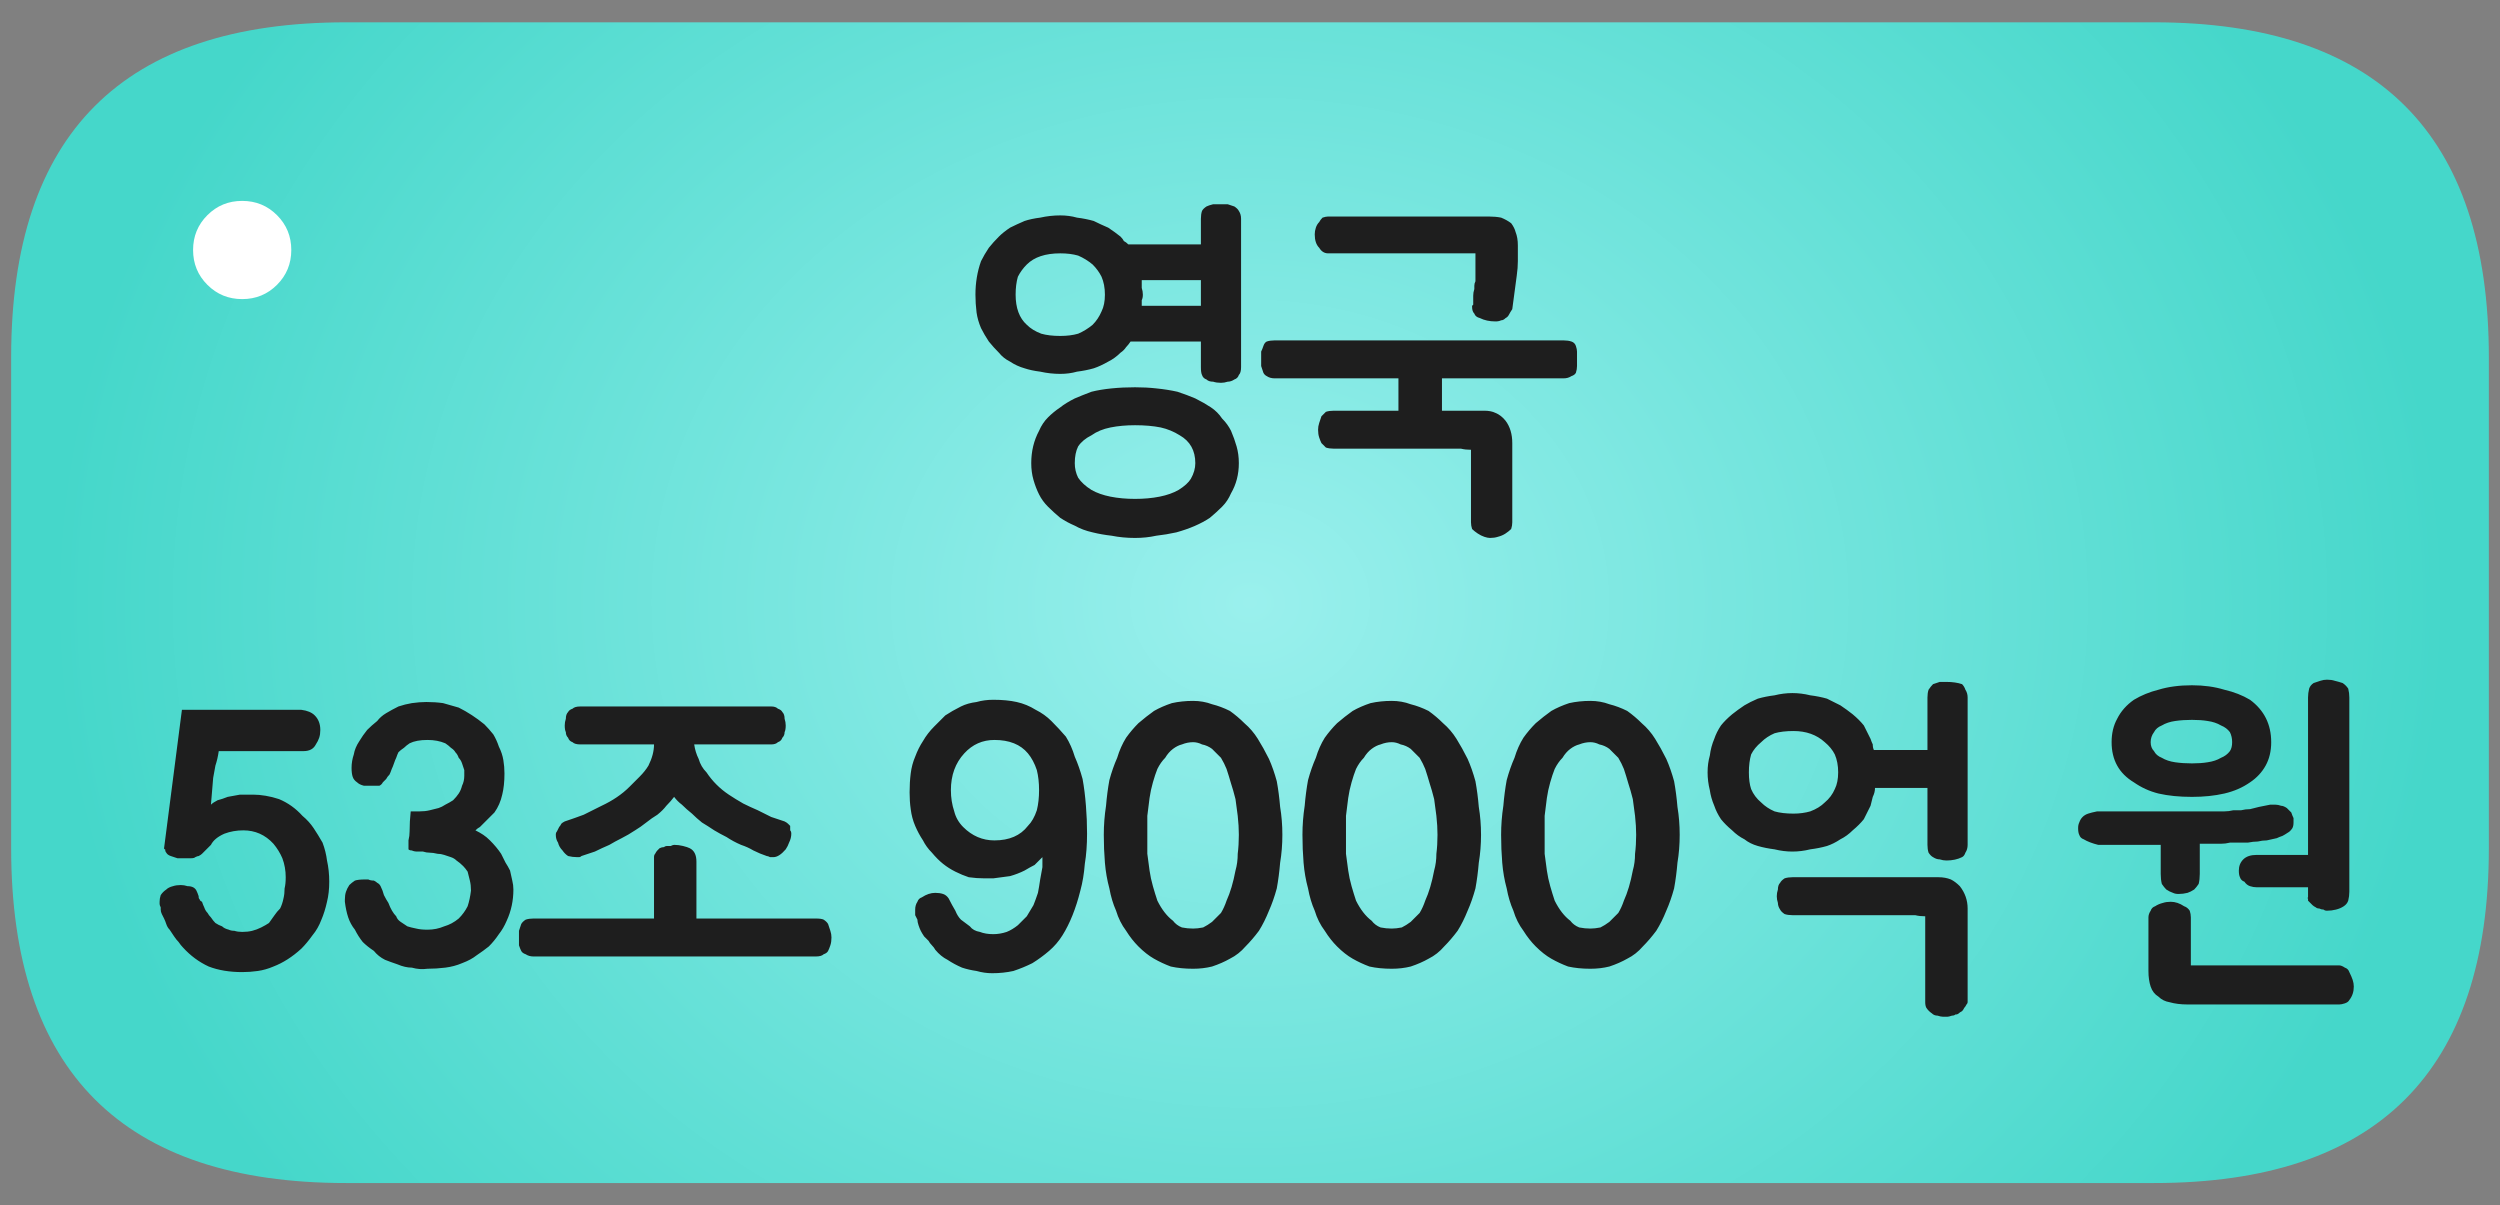 
<svg xmlns="http://www.w3.org/2000/svg" version="1.1" xmlns:xlink="http://www.w3.org/1999/xlink" preserveAspectRatio="none" x="0px" y="0px" width="112px" height="54px" viewBox="0 0 112 54">
<rect x="0" y="0" width="112" height="54" fill="#808080" stroke="none"/>
<defs>
<radialGradient id="Gradient_1" gradientUnits="userSpaceOnUse" cx="0" cy="0" r="53.625" fx="0" fy="0" gradientTransform="matrix( 1, 0, 0, 0.844, 0,0) " spreadMethod="pad">
<stop  offset="0%" stop-color="#9AF0ED"/>

<stop  offset="100%" stop-color="#45D7CA"/>
</radialGradient>

<g id="fgnf44545_6_Layer6_0_FILL">
<path fill="url(#Gradient_1)" stroke="none" d="
M 55.5 -11
Q 55.5 -26 40.5 -26
L -40.5 -26
Q -55.5 -26 -55.5 -11
L -55.5 11
Q -55.5 26 -40.5 26
L 40.5 26
Q 55.5 26 55.5 11
L 55.5 -11 Z"/>
</g>

<g id="fgnf44545_6_Layer5_0_FILL">
<path fill="#FFFFFF" stroke="none" d="
M -42.25 -20.25
Q -43.4 -20.25 -44.2 -19.45 -45 -18.65 -45 -17.5 -45 -16.35 -44.2 -15.55 -43.4 -14.75 -42.25 -14.75 -41.1 -14.75 -40.3 -15.55 -39.5 -16.35 -39.5 -17.5 -39.5 -18.65 -40.3 -19.45 -41.1 -20.25 -42.25 -20.25 Z"/>
</g>

<g id="fgnf44545_6_Layer4_0_FILL">
<path fill="#1E1E1E" stroke="none" d="
M -41.7 6.05
Q -41.65 5.9 -41.65 5.7 -41.65 5.3 -41.9 5.05 -42.1 4.85 -42.5 4.8
L -47.85 4.8
Q -47.95 5.6 -48.05 6.35 -48.15 7.15 -48.25 7.9 -48.35 8.65 -48.45 9.45 -48.55 10.2 -48.65 11 -48.65 11.05 -48.6 11.05 -48.6 11.15 -48.55 11.2 -48.5 11.3 -48.35 11.35 -48.2 11.4 -48.05 11.45 -47.9 11.45 -47.75 11.45 -47.55 11.45 -47.45 11.45 -47.3 11.45 -47.25 11.4 -47.15 11.35 -47.1 11.35 -47 11.3 -46.95 11.25 -46.9 11.2 -46.85 11.15 -46.8 11.1 -46.75 11.05 -46.7 11 -46.65 10.95 -46.6 10.9 -46.55 10.85 -46.4 10.55 -45.95 10.35 -45.55 10.2 -45.1 10.2 -44.3 10.2 -43.75 10.8 -43.5 11.1 -43.35 11.45 -43.2 11.85 -43.2 12.3 -43.2 12.6 -43.25 12.8 -43.25 13.05 -43.3 13.25 -43.35 13.5 -43.45 13.7 -43.6 13.85 -43.7 14 -43.85 14.2 -43.95 14.35 -44.1 14.45 -44.3 14.55 -44.5 14.65 -44.7 14.7 -44.9 14.75 -45.15 14.75 -45.35 14.75 -45.5 14.7 -45.65 14.7 -45.75 14.65 -45.95 14.6 -46.05 14.5 -46.2 14.45 -46.35 14.35 -46.45 14.25 -46.55 14.1 -46.65 14 -46.7 13.9 -46.8 13.8 -46.85 13.65 -46.9 13.55 -46.95 13.4 -47.05 13.35 -47.05 13.3 -47.1 13.25 -47.1 13.2
L -47.1 13.15
Q -47.15 13 -47.2 12.9 -47.25 12.8 -47.35 12.75 -47.45 12.7 -47.6 12.7 -47.75 12.65 -47.9 12.65 -48.1 12.65 -48.25 12.7 -48.45 12.75 -48.55 12.85 -48.7 12.95 -48.8 13.1 -48.85 13.25 -48.85 13.4 -48.85 13.45 -48.85 13.5 -48.85 13.55 -48.8 13.65 -48.8 13.7 -48.8 13.75 -48.8 13.85 -48.75 13.95 -48.7 14.05 -48.65 14.15 -48.6 14.25 -48.55 14.4 -48.5 14.55 -48.4 14.65 -48.3 14.8 -48.2 14.95 -48.1 15.1 -48 15.2 -47.9 15.35 -47.8 15.45 -47.3 16 -46.65 16.3 -46 16.55 -45.15 16.55 -44.8 16.55 -44.45 16.5 -44.1 16.45 -43.75 16.3 -43.1 16.05 -42.5 15.5 -42.25 15.25 -42 14.9 -41.75 14.6 -41.6 14.2 -41.45 13.85 -41.35 13.4 -41.25 13 -41.25 12.5 -41.25 12 -41.35 11.55 -41.4 11.15 -41.55 10.75 -41.75 10.4 -41.95 10.1 -42.15 9.8 -42.45 9.55 -42.9 9.05 -43.5 8.8 -43.8 8.7 -44.1 8.65 -44.4 8.6 -44.65 8.6 -45 8.6 -45.25 8.6 -45.55 8.65 -45.8 8.7 -46.05 8.8 -46.25 8.85 -46.45 8.95 -46.55 9.05 -46.5 8.45 -46.45 7.85 -46.4 7.6 -46.35 7.3 -46.25 7 -46.2 6.65 -45.7 6.65 -45.25 6.65 -44.75 6.65 -44.3 6.65 -43.3 6.65 -42.4 6.65 -42 6.65 -41.85 6.35 -41.75 6.2 -41.7 6.05
M -33.9 5.9
Q -34.1 5.65 -34.3 5.45 -34.85 5 -35.45 4.7 -35.8 4.6 -36.15 4.5 -36.5 4.45 -36.9 4.45 -37.2 4.45 -37.55 4.5 -37.85 4.55 -38.15 4.65 -38.45 4.8 -38.7 4.95 -38.95 5.1 -39.1 5.3 -39.35 5.5 -39.55 5.7 -39.75 5.95 -39.9 6.2 -40.1 6.5 -40.15 6.8 -40.25 7.1 -40.25 7.4 -40.25 7.65 -40.2 7.8 -40.15 7.95 -40 8.05 -39.9 8.15 -39.7 8.2 -39.5 8.2 -39.25 8.2 -39.1 8.2 -39 8.2 -38.9 8.15 -38.85 8.05 -38.8 8 -38.7 7.9 -38.65 7.8 -38.55 7.7 -38.5 7.6 -38.45 7.45 -38.4 7.35 -38.35 7.2 -38.3 7.05 -38.25 6.95 -38.2 6.8 -38.15 6.7 -38.05 6.6 -37.9 6.5 -37.8 6.4 -37.65 6.3 -37.35 6.15 -36.85 6.15 -36.4 6.15 -36.05 6.3 -35.9 6.4 -35.8 6.5 -35.65 6.6 -35.6 6.7 -35.5 6.8 -35.45 6.95 -35.35 7.05 -35.3 7.2 -35.25 7.35 -35.2 7.5 -35.2 7.65 -35.2 7.75 -35.2 8 -35.3 8.2 -35.35 8.4 -35.45 8.55 -35.55 8.7 -35.7 8.85 -35.85 8.95 -36.05 9.05 -36.2 9.15 -36.35 9.2 -36.55 9.25 -36.75 9.3 -36.95 9.35 -37.2 9.35 -37.4 9.35 -37.6 9.35 -37.65 9.8 -37.65 10.25 -37.65 10.45 -37.7 10.65 -37.7 10.85 -37.7 11.05 -37.65 11.1 -37.55 11.1 -37.45 11.15 -37.3 11.15 -37.2 11.15 -37.05 11.15 -36.9 11.2 -36.75 11.2 -36.6 11.2 -36.4 11.25 -36.25 11.25 -36.1 11.3 -35.95 11.35 -35.8 11.4 -35.65 11.45 -35.55 11.55 -35.4 11.65 -35.25 11.8 -35.15 11.9 -35.05 12.05 -35 12.25 -34.95 12.45 -34.9 12.65 -34.9 12.9 -34.95 13.3 -35.05 13.6 -35.2 13.9 -35.45 14.15 -35.75 14.4 -36.1 14.5 -36.45 14.65 -36.85 14.65 -37.15 14.65 -37.35 14.6 -37.6 14.55 -37.75 14.5 -37.9 14.4 -38.05 14.3 -38.2 14.2 -38.25 14.05 -38.45 13.85 -38.6 13.45 -38.7 13.3 -38.8 13.1 -38.85 12.9 -38.95 12.7 -39 12.6 -39.1 12.55 -39.15 12.5 -39.25 12.45 -39.4 12.45 -39.5 12.4 -39.6 12.4 -39.65 12.4 -39.95 12.4 -40.1 12.45 -40.25 12.55 -40.35 12.65 -40.45 12.8 -40.5 12.95 -40.55 13.1 -40.55 13.3
L -40.55 13.4
Q -40.5 13.8 -40.4 14.1 -40.3 14.4 -40.1 14.65 -39.95 14.95 -39.75 15.2 -39.55 15.4 -39.25 15.6 -39.05 15.85 -38.75 16 -38.5 16.1 -38.2 16.2 -37.85 16.35 -37.55 16.35 -37.2 16.45 -36.85 16.4 -36.45 16.4 -36.05 16.35 -35.65 16.3 -35.3 16.15 -34.9 16 -34.65 15.8 -34.35 15.6 -34.1 15.4 -33.85 15.15 -33.65 14.85 -33.45 14.6 -33.3 14.25 -33 13.6 -33 12.85 -33 12.65 -33.05 12.45 -33.1 12.2 -33.15 12 -33.25 11.8 -33.35 11.65 -33.45 11.45 -33.55 11.25 -33.75 10.95 -34.05 10.65 -34.2 10.5 -34.35 10.4 -34.5 10.3 -34.7 10.2 -34.6 10.1 -34.5 10.05 -34.4 9.95 -34.3 9.85 -34.2 9.75 -34.1 9.65 -34 9.55 -33.85 9.4 -33.6 9.05 -33.5 8.6 -33.4 8.2 -33.4 7.65 -33.4 7.35 -33.45 7.05 -33.5 6.75 -33.65 6.45 -33.75 6.15 -33.9 5.9
M -20.95 6.05
Q -20.85 5.95 -20.85 5.8 -20.8 5.7 -20.8 5.5 -20.8 5.35 -20.85 5.2 -20.85 5 -20.95 4.9 -21 4.8 -21.15 4.75 -21.25 4.65 -21.45 4.65
L -30 4.65
Q -30.25 4.65 -30.35 4.75 -30.5 4.8 -30.55 4.9 -30.65 5 -30.65 5.2 -30.7 5.35 -30.7 5.5 -30.7 5.7 -30.65 5.8 -30.65 5.95 -30.55 6.05 -30.5 6.2 -30.35 6.25 -30.25 6.35 -30 6.35
L -26.7 6.35
Q -26.7 6.8 -26.95 7.3 -27.1 7.55 -27.35 7.8 -27.55 8 -27.8 8.25 -28.3 8.75 -29.05 9.1 -29.45 9.3 -29.85 9.5 -30.25 9.65 -30.7 9.8 -30.8 9.85 -30.85 9.9 -30.9 10 -30.95 10.05 -31 10.15 -31.05 10.25 -31.1 10.3 -31.1 10.4 -31.1 10.6 -31 10.75 -30.95 10.95 -30.8 11.1 -30.7 11.25 -30.55 11.35 -30.35 11.4 -30.15 11.4 -30.1 11.4 -30.05 11.4 -30 11.4 -29.95 11.35 -29.65 11.25 -29.35 11.15 -29.05 11 -28.7 10.85 -28.45 10.7 -28.15 10.55 -27.85 10.4 -27.55 10.2 -27.3 10.05 -27.05 9.85 -26.8 9.65 -26.55 9.5 -26.3 9.3 -26.15 9.1 -25.95 8.9 -25.8 8.7 -25.65 8.9 -25.45 9.05 -25.25 9.25 -25 9.45 -24.8 9.65 -24.55 9.85 -24.3 10 -24 10.2 -23.75 10.35 -23.45 10.5 -23.15 10.7 -22.8 10.85 -22.5 10.95 -22.25 11.1 -21.95 11.25 -21.65 11.35 -21.6 11.35 -21.5 11.4 -21.4 11.4 -21.35 11.4 -21.1 11.4 -20.8 11.05 -20.7 10.9 -20.65 10.75 -20.55 10.55 -20.55 10.35 -20.55 10.25 -20.6 10.2 -20.6 10.1 -20.6 10 -20.65 9.95 -20.7 9.9 -20.75 9.85 -20.85 9.8 -21.15 9.7 -21.45 9.6 -21.75 9.45 -22.05 9.3 -22.4 9.15 -22.7 9 -23.05 8.8 -23.35 8.6 -23.65 8.4 -23.9 8.15 -24.15 7.9 -24.35 7.6 -24.6 7.35 -24.7 7 -24.85 6.7 -24.9 6.35
L -21.45 6.35
Q -21.25 6.35 -21.15 6.25 -21 6.2 -20.95 6.05
M -19.45 15.85
Q -19.2 15.85 -19.1 15.75 -18.95 15.7 -18.9 15.6 -18.85 15.5 -18.8 15.35 -18.75 15.2 -18.75 15 -18.75 14.85 -18.8 14.7 -18.85 14.55 -18.9 14.4 -18.95 14.3 -19.1 14.2 -19.2 14.15 -19.45 14.15
L -24.8 14.15 -24.8 11.6
Q -24.8 11.15 -25.1 11 -25.2 10.95 -25.4 10.9 -25.6 10.85 -25.8 10.85 -25.85 10.85 -25.95 10.9 -26.05 10.9 -26.1 10.9 -26.2 10.9 -26.25 10.95 -26.35 10.95 -26.45 11 -26.5 11.05 -26.55 11.1 -26.6 11.15 -26.65 11.25 -26.7 11.3 -26.7 11.4 -26.7 11.5 -26.7 11.6
L -26.7 14.15 -32.1 14.15
Q -32.3 14.15 -32.45 14.2 -32.6 14.3 -32.65 14.4 -32.7 14.55 -32.75 14.7 -32.75 14.85 -32.75 15 -32.75 15.2 -32.75 15.35 -32.7 15.5 -32.65 15.6 -32.6 15.7 -32.45 15.75 -32.3 15.85 -32.1 15.85
L -19.45 15.85
M -8.25 6
Q -8.55 5.65 -8.9 5.3 -9.2 5 -9.6 4.8 -10 4.55 -10.45 4.45 -10.9 4.35 -11.5 4.35 -11.9 4.35 -12.25 4.45 -12.65 4.5 -12.95 4.65 -13.35 4.85 -13.65 5.05 -13.9 5.3 -14.15 5.55 -14.45 5.85 -14.65 6.2 -14.85 6.5 -15 6.9 -15.15 7.25 -15.2 7.65 -15.25 8.05 -15.25 8.5 -15.25 8.9 -15.2 9.25 -15.15 9.65 -15 10 -14.85 10.35 -14.65 10.65 -14.5 10.95 -14.25 11.2 -14 11.5 -13.75 11.7 -13.5 11.9 -13.2 12.05 -12.9 12.2 -12.6 12.3 -12.25 12.35 -11.9 12.35 -11.85 12.35 -11.8 12.35 -11.7 12.35 -11.65 12.35 -11.6 12.35 -11.55 12.35
L -11.5 12.35
Q -11.1 12.3 -10.75 12.25 -10.4 12.15 -10.1 12 -9.85 11.85 -9.65 11.75 -9.45 11.55 -9.3 11.4 -9.3 11.6 -9.3 11.85 -9.35 12.15 -9.4 12.4 -9.45 12.75 -9.5 13 -9.6 13.3 -9.7 13.55 -9.85 13.8 -10 14.05 -10.2 14.25 -10.4 14.45 -10.65 14.65 -10.9 14.75 -11.2 14.85 -11.5 14.85 -11.85 14.85 -12.1 14.75 -12.4 14.7 -12.55 14.5 -12.75 14.35 -12.95 14.2 -13.1 14.05 -13.2 13.8 -13.35 13.55 -13.5 13.25 -13.6 13.1 -13.75 13.05 -13.9 13 -14.1 13 -14.4 13 -14.7 13.2 -14.85 13.25 -14.9 13.4 -15 13.55 -15 13.75 -15 13.85 -15 14 -14.95 14.1 -14.9 14.2 -14.9 14.3 -14.85 14.45 -14.8 14.6 -14.75 14.7 -14.7 14.8 -14.6 14.95 -14.5 15.05 -14.4 15.15 -14.35 15.25 -14.25 15.35 -14.15 15.45 -14.1 15.55 -13.85 15.85 -13.55 16 -13.25 16.2 -12.9 16.35 -12.6 16.45 -12.25 16.5 -11.9 16.6 -11.55 16.6 -11.05 16.6 -10.6 16.5 -10.15 16.35 -9.75 16.15 -9.35 15.9 -9 15.6 -8.65 15.3 -8.4 14.9 -8.15 14.5 -7.95 14 -7.75 13.5 -7.6 12.9 -7.45 12.35 -7.4 11.7 -7.3 11.1 -7.3 10.35 -7.3 9.7 -7.35 9.1 -7.4 8.45 -7.5 7.9 -7.65 7.35 -7.85 6.9 -8 6.4 -8.25 6
M -9.95 6.75
Q -9.7 7.05 -9.55 7.5 -9.45 7.9 -9.45 8.4 -9.45 8.9 -9.55 9.3 -9.7 9.75 -9.95 10 -10.45 10.65 -11.45 10.65 -11.85 10.65 -12.2 10.5 -12.55 10.35 -12.85 10.05 -13.15 9.75 -13.25 9.35 -13.4 8.9 -13.4 8.4 -13.4 7.4 -12.8 6.75 -12.25 6.15 -11.45 6.15 -10.45 6.15 -9.95 6.75
M -3.25 -9.45
Q -3.7 -9.55 -4.2 -9.6 -4.65 -9.65 -5.15 -9.65 -5.7 -9.65 -6.2 -9.6 -6.7 -9.55 -7.1 -9.45 -7.5 -9.3 -7.85 -9.15 -8.25 -8.95 -8.5 -8.75 -8.8 -8.55 -9.05 -8.3 -9.3 -8.05 -9.45 -7.7 -9.8 -7.05 -9.8 -6.25 -9.8 -5.85 -9.7 -5.5 -9.6 -5.15 -9.45 -4.85 -9.3 -4.55 -9.05 -4.3 -8.8 -4.05 -8.5 -3.8 -8.2 -3.6 -7.85 -3.45 -7.5 -3.25 -7.05 -3.15 -6.65 -3.05 -6.2 -3 -5.7 -2.9 -5.15 -2.9 -4.65 -2.9 -4.2 -3 -3.75 -3.05 -3.3 -3.15 -2.4 -3.4 -1.8 -3.8 -1.5 -4.05 -1.25 -4.3 -1 -4.55 -0.85 -4.9 -0.5 -5.5 -0.5 -6.25 -0.5 -6.65 -0.6 -7 -0.7 -7.35 -0.85 -7.7 -1 -8 -1.25 -8.25 -1.45 -8.55 -1.75 -8.75 -2.05 -8.95 -2.45 -9.15 -2.8 -9.3 -3.25 -9.45
M -4 -7.85
Q -3.55 -7.75 -3.15 -7.5 -2.45 -7.1 -2.45 -6.25 -2.45 -5.9 -2.65 -5.55 -2.8 -5.3 -3.2 -5.05 -3.55 -4.85 -4.05 -4.75 -4.55 -4.65 -5.15 -4.65 -5.75 -4.65 -6.25 -4.75 -6.75 -4.85 -7.1 -5.05 -7.5 -5.3 -7.7 -5.6 -7.85 -5.9 -7.85 -6.25 -7.85 -6.7 -7.7 -7 -7.5 -7.3 -7.1 -7.5 -6.75 -7.75 -6.25 -7.85 -5.75 -7.95 -5.15 -7.95 -4.5 -7.95 -4 -7.85
M -6.35 -16.8
Q -6.7 -16.95 -7 -17.1 -7.35 -17.2 -7.75 -17.25 -8.1 -17.35 -8.5 -17.35 -8.95 -17.35 -9.4 -17.25 -9.8 -17.2 -10.1 -17.1 -10.45 -16.95 -10.75 -16.8 -11.05 -16.6 -11.25 -16.4 -11.5 -16.15 -11.7 -15.9 -11.9 -15.6 -12.05 -15.3 -12.3 -14.6 -12.3 -13.8 -12.3 -13.4 -12.25 -13 -12.2 -12.65 -12.05 -12.3 -11.9 -12 -11.7 -11.7 -11.5 -11.45 -11.25 -11.2 -11.05 -10.95 -10.75 -10.8 -10.45 -10.6 -10.1 -10.5 -9.8 -10.4 -9.4 -10.35 -8.95 -10.25 -8.5 -10.25 -8.1 -10.25 -7.75 -10.35 -7.35 -10.4 -7 -10.5 -6.7 -10.6 -6.35 -10.8 -6.05 -10.95 -5.8 -11.2 -5.65 -11.3 -5.55 -11.45 -5.45 -11.55 -5.35 -11.7
L -2.2 -11.7 -2.2 -10.55
Q -2.2 -10.3 -2.15 -10.2 -2.1 -10.05 -1.95 -10 -1.85 -9.9 -1.65 -9.9 -1.5 -9.85 -1.3 -9.85 -1.15 -9.85 -1 -9.9 -0.85 -9.9 -0.7 -10 -0.55 -10.05 -0.5 -10.2 -0.4 -10.3 -0.4 -10.55
L -0.4 -17.2
Q -0.4 -17.4 -0.5 -17.55 -0.55 -17.65 -0.7 -17.75 -0.85 -17.8 -1 -17.85 -1.15 -17.85 -1.3 -17.85 -1.5 -17.85 -1.65 -17.85 -1.85 -17.8 -1.95 -17.75 -2.1 -17.65 -2.15 -17.55 -2.2 -17.4 -2.2 -17.2
L -2.2 -16.05 -5.45 -16.05
Q -5.55 -16.15 -5.65 -16.2 -5.7 -16.3 -5.8 -16.4 -6.05 -16.6 -6.35 -16.8
M -8.5 -15.65
Q -8.05 -15.65 -7.7 -15.55 -7.35 -15.4 -7.05 -15.15 -6.8 -14.9 -6.65 -14.6 -6.5 -14.25 -6.5 -13.8 -6.5 -13.35 -6.65 -13.05 -6.8 -12.7 -7.05 -12.45 -7.35 -12.2 -7.7 -12.05 -8.05 -11.95 -8.5 -11.95 -9 -11.95 -9.35 -12.05 -9.75 -12.2 -10 -12.45 -10.5 -12.9 -10.5 -13.8 -10.5 -14.25 -10.4 -14.6 -10.25 -14.9 -10 -15.15 -9.5 -15.65 -8.5 -15.65
M -4.85 -13.3
Q -4.85 -13.4 -4.85 -13.55 -4.8 -13.65 -4.8 -13.8 -4.8 -13.95 -4.85 -14.1 -4.85 -14.3 -4.85 -14.45
L -2.2 -14.45 -2.2 -13.3 -4.85 -13.3
M 1.35 9.15
Q 1.3 8.55 1.2 8 1.05 7.45 0.85 7 0.6 6.5 0.35 6.1 0.1 5.7 -0.25 5.4 -0.55 5.1 -0.9 4.85 -1.3 4.65 -1.7 4.55 -2.1 4.4 -2.55 4.4 -3.05 4.4 -3.5 4.5 -3.95 4.65 -4.3 4.85 -4.65 5.1 -5 5.4 -5.3 5.7 -5.55 6.05 -5.8 6.45 -5.95 6.95 -6.15 7.4 -6.3 7.95 -6.4 8.5 -6.45 9.1 -6.55 9.75 -6.55 10.4 -6.55 11.05 -6.5 11.65 -6.45 12.25 -6.3 12.8 -6.2 13.35 -6 13.8 -5.85 14.3 -5.55 14.7 -5.3 15.1 -5 15.4 -4.65 15.75 -4.3 15.95 -3.95 16.15 -3.55 16.3 -3.1 16.4 -2.55 16.4 -2.1 16.4 -1.7 16.3 -1.25 16.15 -0.9 15.95 -0.5 15.75 -0.2 15.4 0.1 15.1 0.4 14.7 0.65 14.3 0.85 13.8 1.05 13.35 1.2 12.8 1.3 12.25 1.35 11.65 1.45 11.05 1.45 10.4 1.45 9.75 1.35 9.15
M -0.85 8.1
Q -0.75 8.4 -0.65 8.8 -0.6 9.15 -0.55 9.55 -0.5 10 -0.5 10.4 -0.5 10.85 -0.55 11.25 -0.55 11.65 -0.65 12 -0.8 12.8 -1.05 13.35 -1.15 13.65 -1.3 13.9 -1.5 14.1 -1.7 14.3 -1.9 14.45 -2.1 14.55 -2.35 14.6 -2.55 14.6 -2.8 14.6 -3.05 14.55 -3.3 14.45 -3.45 14.25 -3.85 13.95 -4.15 13.35 -4.25 13.05 -4.35 12.7 -4.45 12.35 -4.5 12 -4.55 11.6 -4.6 11.25 -4.6 10.85 -4.6 10.4 -4.6 9.95 -4.6 9.55 -4.55 9.15 -4.5 8.75 -4.45 8.4 -4.35 8.05 -4.25 7.7 -4.15 7.45 -4 7.15 -3.8 6.95 -3.65 6.7 -3.45 6.55 -3.25 6.4 -3.05 6.35 -2.8 6.25 -2.55 6.25 -2.35 6.25 -2.15 6.35 -1.9 6.4 -1.7 6.55 -1.5 6.75 -1.3 6.95 -1.15 7.2 -1.05 7.45 -0.95 7.75 -0.85 8.1
M 10.25 11.65
Q 10.35 11.05 10.35 10.4 10.35 9.75 10.25 9.15 10.2 8.55 10.1 8 9.95 7.45 9.75 7 9.5 6.5 9.25 6.1 9 5.7 8.65 5.4 8.35 5.1 8 4.85 7.6 4.65 7.2 4.55 6.8 4.4 6.35 4.4 5.85 4.4 5.4 4.5 4.95 4.65 4.6 4.85 4.25 5.1 3.9 5.4 3.6 5.7 3.35 6.05 3.1 6.45 2.95 6.95 2.75 7.4 2.6 7.95 2.5 8.5 2.45 9.1 2.35 9.75 2.35 10.4 2.35 11.05 2.4 11.65 2.45 12.25 2.6 12.8 2.7 13.35 2.9 13.8 3.05 14.3 3.35 14.7 3.6 15.1 3.9 15.4 4.25 15.75 4.6 15.95 4.95 16.15 5.35 16.3 5.8 16.4 6.35 16.4 6.8 16.4 7.2 16.3 7.65 16.15 8 15.95 8.4 15.75 8.7 15.4 9 15.1 9.3 14.7 9.55 14.3 9.75 13.8 9.95 13.35 10.1 12.8 10.2 12.25 10.25 11.65
M 4.4 8.75
Q 4.45 8.4 4.55 8.05 4.65 7.7 4.75 7.45 4.9 7.15 5.1 6.95 5.25 6.7 5.45 6.55 5.65 6.4 5.85 6.35 6.1 6.25 6.35 6.25 6.55 6.25 6.75 6.35 7 6.4 7.2 6.55 7.4 6.75 7.6 6.95 7.75 7.2 7.85 7.45 7.95 7.75 8.05 8.1 8.15 8.4 8.25 8.8 8.3 9.15 8.35 9.55 8.4 10 8.4 10.4 8.4 10.85 8.35 11.25 8.35 11.65 8.25 12 8.1 12.8 7.85 13.35 7.75 13.65 7.6 13.9 7.4 14.1 7.2 14.3 7 14.45 6.8 14.55 6.55 14.6 6.35 14.6 6.1 14.6 5.85 14.55 5.6 14.45 5.45 14.25 5.05 13.95 4.75 13.35 4.65 13.05 4.55 12.7 4.45 12.35 4.4 12 4.35 11.6 4.3 11.25 4.3 10.85 4.3 10.4 4.3 9.95 4.3 9.55 4.35 9.15 4.4 8.75
M 16.1 4.55
Q 15.7 4.4 15.25 4.4 14.75 4.4 14.3 4.5 13.85 4.65 13.5 4.85 13.15 5.1 12.8 5.4 12.5 5.7 12.25 6.05 12 6.45 11.85 6.95 11.65 7.4 11.5 7.95 11.4 8.5 11.35 9.1 11.25 9.75 11.25 10.4 11.25 11.05 11.3 11.65 11.35 12.25 11.5 12.8 11.6 13.35 11.8 13.8 11.95 14.3 12.25 14.7 12.5 15.1 12.8 15.4 13.15 15.75 13.5 15.95 13.85 16.15 14.25 16.3 14.7 16.4 15.25 16.4 15.7 16.4 16.1 16.3 16.55 16.15 16.9 15.95 17.3 15.75 17.6 15.4 17.9 15.1 18.2 14.7 18.45 14.3 18.65 13.8 18.85 13.35 19 12.8 19.1 12.25 19.15 11.65 19.25 11.05 19.25 10.4 19.25 9.75 19.15 9.15 19.1 8.55 19 8 18.85 7.45 18.65 7 18.4 6.5 18.15 6.1 17.9 5.7 17.55 5.4 17.25 5.1 16.9 4.85 16.5 4.65 16.1 4.55
M 14.35 6.55
Q 14.55 6.4 14.75 6.35 15 6.25 15.25 6.25 15.45 6.25 15.65 6.35 15.9 6.4 16.1 6.55 16.3 6.75 16.5 6.95 16.65 7.2 16.75 7.45 16.85 7.75 16.95 8.1 17.05 8.4 17.15 8.8 17.2 9.15 17.25 9.55 17.3 10 17.3 10.4 17.3 10.85 17.25 11.25 17.25 11.65 17.15 12 17 12.8 16.75 13.35 16.65 13.65 16.5 13.9 16.3 14.1 16.1 14.3 15.9 14.45 15.7 14.55 15.45 14.6 15.25 14.6 15 14.6 14.75 14.55 14.5 14.45 14.35 14.25 13.95 13.95 13.65 13.35 13.55 13.05 13.45 12.7 13.35 12.35 13.3 12 13.25 11.6 13.2 11.25 13.2 10.85 13.2 10.4 13.2 9.95 13.2 9.55 13.25 9.15 13.3 8.75 13.35 8.4 13.45 8.05 13.55 7.7 13.65 7.45 13.8 7.15 14 6.95 14.15 6.7 14.35 6.55
M 24.3 12.3
Q 24.1 12.3 23.95 12.35 23.8 12.45 23.75 12.55 23.65 12.65 23.65 12.85 23.6 13 23.6 13.15 23.6 13.3 23.65 13.45 23.65 13.6 23.75 13.75 23.8 13.85 23.95 13.95 24.1 14 24.3 14
L 29.4 14
Q 29.55 14 29.8 14 30 14.05 30.25 14.05
L 30.25 17.9
Q 30.25 18.05 30.3 18.15 30.4 18.3 30.55 18.4 30.65 18.5 30.8 18.5 30.95 18.55 31.05 18.55 31.15 18.55 31.25 18.55 31.3 18.55 31.45 18.5 31.55 18.5 31.6 18.45 31.7 18.45 31.75 18.4 31.8 18.35 31.9 18.3 31.95 18.25 32 18.15 32.05 18.1 32.1 18 32.15 17.95 32.15 17.9
L 32.15 13.7
Q 32.15 13.15 31.8 12.7 31.6 12.5 31.4 12.4 31.15 12.3 30.85 12.3
L 24.3 12.3
M 32.15 4.25
Q 32.15 4.05 32.05 3.9 32 3.75 31.9 3.65 31.6 3.55 31.2 3.55 31.05 3.55 30.9 3.55 30.75 3.6 30.6 3.65 30.5 3.75 30.4 3.9 30.35 4.05 30.35 4.25
L 30.35 6.6 27.95 6.6
Q 27.9 6.5 27.9 6.35 27.85 6.25 27.8 6.1 27.65 5.8 27.5 5.5 27.3 5.25 27 5 26.75 4.8 26.45 4.6 26.15 4.45 25.85 4.3 25.5 4.2 25.1 4.15 24.7 4.05 24.3 4.05 23.9 4.05 23.5 4.15 23.1 4.2 22.75 4.3 22.4 4.45 22.15 4.6 21.85 4.8 21.6 5 21.3 5.25 21.1 5.5 20.9 5.8 20.8 6.1 20.65 6.45 20.6 6.85 20.5 7.2 20.5 7.6 20.5 8 20.6 8.4 20.65 8.75 20.8 9.1 20.9 9.4 21.1 9.7 21.3 9.95 21.6 10.2 21.85 10.45 22.15 10.6 22.4 10.8 22.75 10.9 23.1 11 23.5 11.05 23.9 11.15 24.3 11.15 24.7 11.15 25.1 11.05 25.5 11 25.85 10.9 26.15 10.8 26.45 10.6 26.75 10.45 27 10.2 27.3 9.95 27.5 9.7 27.65 9.4 27.8 9.1 27.85 8.9 27.9 8.7 28 8.5 28 8.3
L 30.35 8.3 30.35 10.85
Q 30.35 11.05 30.4 11.2 30.5 11.35 30.6 11.4 30.75 11.5 30.9 11.5 31.05 11.55 31.2 11.55 31.6 11.55 31.9 11.4 32 11.35 32.05 11.2 32.15 11.05 32.15 10.85
L 32.15 4.25
M 23.5 5.85
Q 23.85 5.75 24.35 5.75 25.2 5.75 25.75 6.25 26.05 6.5 26.2 6.8 26.35 7.15 26.35 7.6 26.35 8.05 26.2 8.35 26.05 8.7 25.75 8.95 25.5 9.2 25.1 9.35 24.75 9.45 24.35 9.45 23.85 9.45 23.5 9.35 23.15 9.2 22.9 8.95 22.6 8.7 22.45 8.35 22.35 8.05 22.35 7.6 22.35 7.15 22.45 6.8 22.6 6.5 22.9 6.25 23.15 6 23.5 5.85
M 48.8 18
Q 48.9 18 49.05 17.95 49.2 17.9 49.25 17.8 49.45 17.55 49.45 17.2 49.45 17.05 49.4 16.9 49.35 16.75 49.25 16.55 49.2 16.4 49.05 16.35 48.9 16.25 48.8 16.25
L 42.15 16.25 42.15 14.1
Q 42.15 13.95 42.1 13.8 42 13.65 41.85 13.6 41.7 13.5 41.55 13.45 41.4 13.4 41.25 13.4 41.05 13.4 40.9 13.45 40.7 13.5 40.55 13.6 40.4 13.65 40.35 13.8 40.25 13.95 40.25 14.1
L 40.25 16.5
Q 40.25 16.9 40.35 17.2 40.45 17.5 40.7 17.65 40.9 17.85 41.2 17.9 41.55 18 42 18
L 48.8 18
M 45.2 9.15
Q 45 9.2 44.8 9.25 44.6 9.25 44.4 9.3 44.2 9.3 44.05 9.3 43.85 9.35 43.65 9.35 43.45 9.35 43.25 9.35 43.05 9.35 42.85 9.35 42.6 9.35 42.35 9.35
L 37.95 9.35
Q 37.7 9.4 37.55 9.45 37.4 9.5 37.3 9.6 37.2 9.7 37.15 9.85 37.1 9.95 37.1 10.1 37.1 10.3 37.15 10.4 37.2 10.55 37.35 10.6 37.6 10.75 38 10.85
L 40.8 10.85 40.8 12.15
Q 40.8 12.4 40.85 12.6 40.95 12.75 41.05 12.85 41.2 12.95 41.35 13 41.45 13.05 41.6 13.05 41.8 13.05 42 13 42.15 12.95 42.3 12.85 42.4 12.75 42.5 12.6 42.55 12.4 42.55 12.15
L 42.55 10.8
Q 42.8 10.8 43 10.8 43.25 10.8 43.5 10.8 43.7 10.8 43.9 10.75 44.1 10.75 44.3 10.75 44.5 10.75 44.7 10.75 44.95 10.7 45.15 10.7 45.35 10.65 45.55 10.65 45.75 10.6 46 10.55 46.1 10.5 46.25 10.45 46.35 10.4 46.5 10.3 46.6 10.25 46.7 10.1 46.75 10 46.75 9.85 46.75 9.8 46.75 9.75 46.75 9.7 46.75 9.65 46.7 9.55 46.65 9.4 46.55 9.3 46.45 9.2 46.3 9.1 46.2 9.1 46.05 9.05 45.95 9.05 45.9 9.05 45.85 9.05
L 45.7 9.05
Q 45.45 9.1 45.2 9.15
M 42.2 3.7
Q 41.35 3.7 40.7 3.9 40.1 4.05 39.6 4.35 39.1 4.7 38.85 5.2 38.6 5.65 38.6 6.25 38.6 6.85 38.85 7.3 39.1 7.75 39.6 8.05 40.1 8.4 40.7 8.55 41.35 8.7 42.2 8.7 43 8.7 43.65 8.55 44.3 8.4 44.8 8.05 45.25 7.75 45.5 7.3 45.75 6.85 45.75 6.25 45.75 5.05 44.8 4.35 44.3 4.05 43.65 3.9 43 3.7 42.2 3.7
M 42.2 5.25
Q 42.6 5.25 42.9 5.3 43.25 5.35 43.5 5.5 43.75 5.6 43.9 5.8 44 6 44 6.25 44 6.5 43.9 6.65 43.75 6.85 43.5 6.95 43.25 7.1 42.9 7.15 42.6 7.2 42.2 7.2 41.8 7.2 41.45 7.15 41.1 7.1 40.85 6.95 40.6 6.85 40.5 6.65 40.35 6.5 40.35 6.25 40.35 6 40.5 5.8 40.6 5.6 40.85 5.5 41.1 5.35 41.45 5.3 41.8 5.25 42.2 5.25
M 49.25 4.25
Q 49.25 4.05 49.2 3.85 49.1 3.7 48.95 3.6 48.8 3.55 48.6 3.5 48.45 3.45 48.25 3.45 48.1 3.45 47.95 3.5 47.8 3.55 47.65 3.6 47.5 3.7 47.45 3.85 47.4 4.05 47.4 4.25
L 47.4 11.3 45.1 11.3
Q 44.7 11.3 44.5 11.5 44.3 11.7 44.3 12 44.3 12.2 44.35 12.3 44.4 12.45 44.55 12.5 44.65 12.65 44.8 12.7 44.95 12.75 45.1 12.75
L 47.4 12.75 47.4 13.2
Q 47.35 13.25 47.4 13.25 47.4 13.3 47.4 13.35
L 47.5 13.45
Q 47.55 13.5 47.6 13.55 47.65 13.6 47.75 13.65 47.8 13.7 47.9 13.7 48 13.75 48.1 13.75 48.15 13.8 48.25 13.8 48.45 13.8 48.65 13.75 48.85 13.7 49 13.6 49.15 13.5 49.2 13.35 49.25 13.15 49.25 12.95
L 49.25 4.25
M 8.6 -8.6
L 8.6 -10.05 14.05 -10.05
Q 14.25 -10.05 14.4 -10.15 14.55 -10.2 14.6 -10.3 14.65 -10.45 14.65 -10.6 14.65 -10.75 14.65 -10.9 14.65 -11.1 14.65 -11.25 14.65 -11.35 14.6 -11.5 14.55 -11.65 14.4 -11.7 14.25 -11.75 14.05 -11.75
L 1.1 -11.75
Q 0.9 -11.75 0.75 -11.7 0.65 -11.65 0.6 -11.5 0.55 -11.35 0.5 -11.25 0.5 -11.1 0.5 -10.9 0.5 -10.75 0.5 -10.6 0.55 -10.45 0.6 -10.3 0.65 -10.2 0.75 -10.15 0.9 -10.05 1.1 -10.05
L 6.65 -10.05 6.65 -8.6 3.75 -8.6
Q 3.55 -8.6 3.4 -8.55 3.3 -8.45 3.2 -8.35 3.15 -8.2 3.1 -8.05 3.05 -7.9 3.05 -7.75 3.05 -7.55 3.1 -7.4 3.15 -7.25 3.2 -7.15 3.3 -7.05 3.4 -6.95 3.55 -6.9 3.75 -6.9
L 9 -6.9
Q 9.1 -6.9 9.25 -6.9 9.35 -6.9 9.45 -6.9 9.65 -6.85 9.9 -6.85
L 9.9 -3.6
Q 9.9 -3.45 9.95 -3.3 10.05 -3.2 10.2 -3.1 10.35 -3 10.5 -2.95 10.65 -2.9 10.75 -2.9 10.95 -2.9 11.1 -2.95 11.3 -3 11.45 -3.1 11.6 -3.2 11.7 -3.3 11.75 -3.45 11.75 -3.6
L 11.75 -7.15
Q 11.75 -7.75 11.45 -8.15 11.25 -8.4 11 -8.5 10.8 -8.6 10.5 -8.6
L 8.6 -8.6
M 12 -16
Q 12 -16.35 11.9 -16.6 11.85 -16.8 11.7 -17 11.5 -17.15 11.25 -17.25 11 -17.3 10.7 -17.3
L 3.5 -17.3
Q 3.4 -17.3 3.25 -17.25 3.15 -17.15 3.1 -17.05 3 -16.95 2.95 -16.8 2.9 -16.65 2.9 -16.5 2.9 -16.3 2.95 -16.15 3 -16 3.1 -15.9 3.25 -15.65 3.5 -15.65
L 10.1 -15.65
Q 10.1 -15.5 10.1 -15.4 10.1 -15.3 10.1 -15.2 10.1 -15.1 10.1 -15.05 10.1 -14.95 10.1 -14.9 10.1 -14.8 10.1 -14.75 10.1 -14.65 10.1 -14.6 10.1 -14.55 10.1 -14.5 10.1 -14.45 10.1 -14.4 10.05 -14.3 10.05 -14.2 10.05 -14.15 10.05 -14.05 10 -13.9 10 -13.75 10 -13.6 10 -13.4
L 10 -13.35 9.95 -13.3 9.95 -13.25
Q 9.95 -13.05 10.05 -12.95 10.1 -12.8 10.3 -12.75 10.6 -12.6 11 -12.6 11.15 -12.6 11.25 -12.65 11.35 -12.65 11.45 -12.75 11.55 -12.8 11.6 -12.9 11.65 -13 11.75 -13.15 11.8 -13.55 11.85 -13.9 11.9 -14.3 11.95 -14.65 12 -15 12 -15.3 12 -15.65 12 -16 Z"/>
</g>
</defs>

<g transform="matrix( 1, 0, 0, 1, 0.5,1) ">
<g transform="matrix( 1, 0, 0, 1, 55.5,26) ">
<g transform="matrix( 1, 0, 0, 1, 0,0) ">
<use xlink:href="#fgnf44545_6_Layer6_0_FILL"/>
</g>

<g transform="matrix( 0.8, 0, 0, 0.8, -11.35,-1.8) ">
<use xlink:href="#fgnf44545_6_Layer5_0_FILL"/>
</g>

<g transform="matrix( 1, 0, 0, 1, 0,0) ">
<use xlink:href="#fgnf44545_6_Layer4_0_FILL"/>
</g>
</g>
</g>
</svg>
